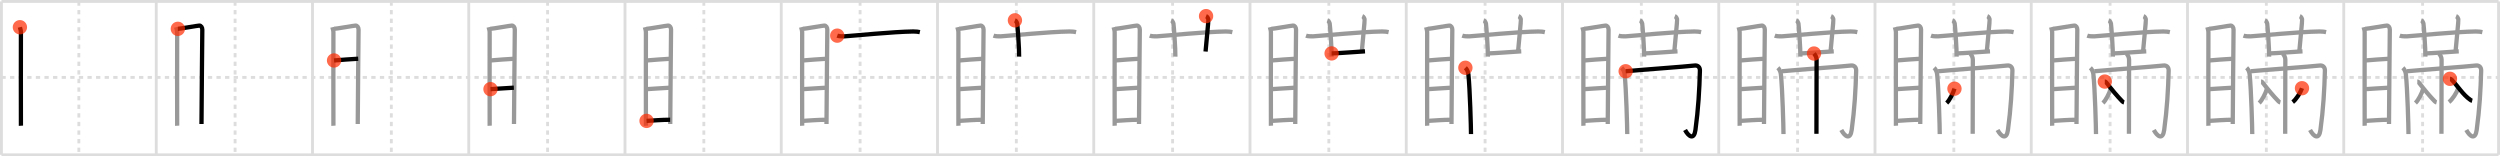 <svg width="1744px" height="109px" viewBox="0 0 1744 109" xmlns="http://www.w3.org/2000/svg" xmlns:xlink="http://www.w3.org/1999/xlink" xml:space="preserve" version="1.1"  baseProfile="full">
<line x1="1" y1="1" x2="1743" y2="1" style="stroke:#ddd;stroke-width:2" />
<line x1="1" y1="1" x2="1" y2="108" style="stroke:#ddd;stroke-width:2" />
<line x1="1" y1="108" x2="1743" y2="108" style="stroke:#ddd;stroke-width:2" />
<line x1="1743" y1="1" x2="1743" y2="108" style="stroke:#ddd;stroke-width:2" />
<line x1="109" y1="1" x2="109" y2="108" style="stroke:#ddd;stroke-width:2" />
<line x1="218" y1="1" x2="218" y2="108" style="stroke:#ddd;stroke-width:2" />
<line x1="327" y1="1" x2="327" y2="108" style="stroke:#ddd;stroke-width:2" />
<line x1="436" y1="1" x2="436" y2="108" style="stroke:#ddd;stroke-width:2" />
<line x1="545" y1="1" x2="545" y2="108" style="stroke:#ddd;stroke-width:2" />
<line x1="654" y1="1" x2="654" y2="108" style="stroke:#ddd;stroke-width:2" />
<line x1="763" y1="1" x2="763" y2="108" style="stroke:#ddd;stroke-width:2" />
<line x1="872" y1="1" x2="872" y2="108" style="stroke:#ddd;stroke-width:2" />
<line x1="981" y1="1" x2="981" y2="108" style="stroke:#ddd;stroke-width:2" />
<line x1="1090" y1="1" x2="1090" y2="108" style="stroke:#ddd;stroke-width:2" />
<line x1="1199" y1="1" x2="1199" y2="108" style="stroke:#ddd;stroke-width:2" />
<line x1="1308" y1="1" x2="1308" y2="108" style="stroke:#ddd;stroke-width:2" />
<line x1="1417" y1="1" x2="1417" y2="108" style="stroke:#ddd;stroke-width:2" />
<line x1="1526" y1="1" x2="1526" y2="108" style="stroke:#ddd;stroke-width:2" />
<line x1="1635" y1="1" x2="1635" y2="108" style="stroke:#ddd;stroke-width:2" />
<line x1="1" y1="54" x2="1743" y2="54" style="stroke:#ddd;stroke-width:2;stroke-dasharray:3 3" />
<line x1="55" y1="1" x2="55" y2="108" style="stroke:#ddd;stroke-width:2;stroke-dasharray:3 3" />
<line x1="164" y1="1" x2="164" y2="108" style="stroke:#ddd;stroke-width:2;stroke-dasharray:3 3" />
<line x1="273" y1="1" x2="273" y2="108" style="stroke:#ddd;stroke-width:2;stroke-dasharray:3 3" />
<line x1="382" y1="1" x2="382" y2="108" style="stroke:#ddd;stroke-width:2;stroke-dasharray:3 3" />
<line x1="491" y1="1" x2="491" y2="108" style="stroke:#ddd;stroke-width:2;stroke-dasharray:3 3" />
<line x1="600" y1="1" x2="600" y2="108" style="stroke:#ddd;stroke-width:2;stroke-dasharray:3 3" />
<line x1="709" y1="1" x2="709" y2="108" style="stroke:#ddd;stroke-width:2;stroke-dasharray:3 3" />
<line x1="818" y1="1" x2="818" y2="108" style="stroke:#ddd;stroke-width:2;stroke-dasharray:3 3" />
<line x1="927" y1="1" x2="927" y2="108" style="stroke:#ddd;stroke-width:2;stroke-dasharray:3 3" />
<line x1="1036" y1="1" x2="1036" y2="108" style="stroke:#ddd;stroke-width:2;stroke-dasharray:3 3" />
<line x1="1145" y1="1" x2="1145" y2="108" style="stroke:#ddd;stroke-width:2;stroke-dasharray:3 3" />
<line x1="1254" y1="1" x2="1254" y2="108" style="stroke:#ddd;stroke-width:2;stroke-dasharray:3 3" />
<line x1="1363" y1="1" x2="1363" y2="108" style="stroke:#ddd;stroke-width:2;stroke-dasharray:3 3" />
<line x1="1472" y1="1" x2="1472" y2="108" style="stroke:#ddd;stroke-width:2;stroke-dasharray:3 3" />
<line x1="1581" y1="1" x2="1581" y2="108" style="stroke:#ddd;stroke-width:2;stroke-dasharray:3 3" />
<line x1="1690" y1="1" x2="1690" y2="108" style="stroke:#ddd;stroke-width:2;stroke-dasharray:3 3" />
<path d="M13.88,18.99c0.29,1.22,0.71,2.15,0.71,3.73c0,1.58-0.1,63.41,0,65" style="fill:none;stroke:black;stroke-width:3" />
<circle cx="13.88" cy="18.99" r="5" stroke-width="0" fill="#FF2A00" opacity="0.7" />
<path d="M122.88,18.99c0.29,1.22,0.71,2.15,0.71,3.73c0,1.58-0.1,63.41,0,65" style="fill:none;stroke:#999;stroke-width:3" />
<path d="M124.07,20.11c1.62-0.02,13.48-2.19,14.96-2.26c1.23-0.06,2.1,1.33,2.1,2.81c0,5.42-0.57,53.47-0.57,65.83" style="fill:none;stroke:black;stroke-width:3" />
<circle cx="124.07" cy="20.11" r="5" stroke-width="0" fill="#FF2A00" opacity="0.7" />
<path d="M231.88,18.99c0.29,1.22,0.71,2.15,0.71,3.73c0,1.58-0.1,63.41,0,65" style="fill:none;stroke:#999;stroke-width:3" />
<path d="M233.07,20.11c1.62-0.02,13.48-2.19,14.96-2.26c1.23-0.06,2.1,1.33,2.1,2.81c0,5.42-0.57,53.47-0.57,65.83" style="fill:none;stroke:#999;stroke-width:3" />
<path d="M233.04,42.18c4.48-0.41,11.96-0.93,16.85-1.21" style="fill:none;stroke:black;stroke-width:3" />
<circle cx="233.04" cy="42.18" r="5" stroke-width="0" fill="#FF2A00" opacity="0.7" />
<path d="M340.88,18.99c0.29,1.22,0.71,2.15,0.71,3.73c0,1.58-0.1,63.41,0,65" style="fill:none;stroke:#999;stroke-width:3" />
<path d="M342.07,20.11c1.62-0.02,13.48-2.19,14.96-2.26c1.23-0.06,2.1,1.33,2.1,2.81c0,5.42-0.57,53.47-0.57,65.83" style="fill:none;stroke:#999;stroke-width:3" />
<path d="M342.04,42.18c4.48-0.41,11.96-0.93,16.85-1.21" style="fill:none;stroke:#999;stroke-width:3" />
<path d="M342.17,62.19c4.3-0.19,9.33-0.69,16.29-1.02" style="fill:none;stroke:black;stroke-width:3" />
<circle cx="342.17" cy="62.19" r="5" stroke-width="0" fill="#FF2A00" opacity="0.7" />
<path d="M449.88,18.99c0.29,1.22,0.71,2.15,0.71,3.73c0,1.58-0.1,63.41,0,65" style="fill:none;stroke:#999;stroke-width:3" />
<path d="M451.07,20.11c1.62-0.02,13.48-2.19,14.96-2.26c1.23-0.06,2.1,1.33,2.1,2.81c0,5.42-0.57,53.47-0.57,65.83" style="fill:none;stroke:#999;stroke-width:3" />
<path d="M451.04,42.18c4.48-0.41,11.96-0.93,16.85-1.21" style="fill:none;stroke:#999;stroke-width:3" />
<path d="M451.17,62.19c4.3-0.19,9.33-0.69,16.29-1.02" style="fill:none;stroke:#999;stroke-width:3" />
<path d="M451.04,84.33c4.41-0.23,10.87-0.81,16.45-0.78" style="fill:none;stroke:black;stroke-width:3" />
<circle cx="451.04" cy="84.33" r="5" stroke-width="0" fill="#FF2A00" opacity="0.7" />
<path d="M558.88,18.99c0.29,1.22,0.71,2.15,0.71,3.73c0,1.58-0.1,63.41,0,65" style="fill:none;stroke:#999;stroke-width:3" />
<path d="M560.07,20.11c1.62-0.02,13.48-2.19,14.96-2.26c1.23-0.06,2.1,1.33,2.1,2.81c0,5.42-0.57,53.47-0.57,65.83" style="fill:none;stroke:#999;stroke-width:3" />
<path d="M560.04,42.18c4.48-0.41,11.96-0.93,16.85-1.21" style="fill:none;stroke:#999;stroke-width:3" />
<path d="M560.17,62.19c4.3-0.19,9.33-0.69,16.29-1.02" style="fill:none;stroke:#999;stroke-width:3" />
<path d="M560.04,84.33c4.41-0.23,10.87-0.81,16.45-0.78" style="fill:none;stroke:#999;stroke-width:3" />
<path d="M584.07,24.87c1.32,0.47,3.75,0.55,5.07,0.47c6.91-0.43,33.39-3.17,47.92-3.38c2.2-0.03,3.53,0.23,4.63,0.46" style="fill:none;stroke:black;stroke-width:3" />
<circle cx="584.07" cy="24.87" r="5" stroke-width="0" fill="#FF2A00" opacity="0.7" />
<path d="M667.88,18.99c0.29,1.22,0.71,2.15,0.71,3.73c0,1.58-0.1,63.41,0,65" style="fill:none;stroke:#999;stroke-width:3" />
<path d="M669.07,20.11c1.62-0.02,13.48-2.19,14.96-2.26c1.23-0.06,2.1,1.33,2.1,2.81c0,5.42-0.57,53.47-0.57,65.83" style="fill:none;stroke:#999;stroke-width:3" />
<path d="M669.04,42.18c4.48-0.41,11.96-0.93,16.85-1.21" style="fill:none;stroke:#999;stroke-width:3" />
<path d="M669.17,62.19c4.3-0.19,9.33-0.69,16.29-1.02" style="fill:none;stroke:#999;stroke-width:3" />
<path d="M669.04,84.33c4.41-0.23,10.87-0.81,16.45-0.78" style="fill:none;stroke:#999;stroke-width:3" />
<path d="M693.07,24.87c1.32,0.47,3.75,0.55,5.07,0.47c6.91-0.43,33.39-3.17,47.92-3.38c2.2-0.03,3.53,0.23,4.63,0.46" style="fill:none;stroke:#999;stroke-width:3" />
<path d="M708.01,14.19c0.89,0.35,1.42,1.6,1.6,2.31c0.18,0.71,1.5,18.57,1.32,23" style="fill:none;stroke:black;stroke-width:3" />
<circle cx="708.01" cy="14.19" r="5" stroke-width="0" fill="#FF2A00" opacity="0.7" />
<path d="M776.88,18.99c0.29,1.22,0.71,2.15,0.71,3.73c0,1.58-0.1,63.41,0,65" style="fill:none;stroke:#999;stroke-width:3" />
<path d="M778.07,20.11c1.62-0.02,13.48-2.19,14.96-2.26c1.23-0.06,2.1,1.33,2.1,2.81c0,5.42-0.57,53.47-0.57,65.83" style="fill:none;stroke:#999;stroke-width:3" />
<path d="M778.04,42.18c4.48-0.41,11.96-0.93,16.85-1.21" style="fill:none;stroke:#999;stroke-width:3" />
<path d="M778.17,62.19c4.3-0.19,9.33-0.69,16.29-1.02" style="fill:none;stroke:#999;stroke-width:3" />
<path d="M778.04,84.33c4.41-0.23,10.87-0.81,16.45-0.78" style="fill:none;stroke:#999;stroke-width:3" />
<path d="M802.07,24.87c1.32,0.47,3.75,0.55,5.07,0.47c6.91-0.43,33.39-3.17,47.92-3.38c2.2-0.03,3.53,0.23,4.63,0.46" style="fill:none;stroke:#999;stroke-width:3" />
<path d="M817.01,14.19c0.89,0.35,1.42,1.6,1.6,2.31c0.18,0.71,1.5,18.57,1.32,23" style="fill:none;stroke:#999;stroke-width:3" />
<path d="M841.35,11.25c0.89,0.35,1.42,1.6,1.6,2.31c0.18,0.71-1.42,15.84-1.95,22.4" style="fill:none;stroke:black;stroke-width:3" />
<circle cx="841.35" cy="11.25" r="5" stroke-width="0" fill="#FF2A00" opacity="0.7" />
<path d="M885.88,18.99c0.29,1.22,0.71,2.15,0.71,3.73c0,1.58-0.1,63.41,0,65" style="fill:none;stroke:#999;stroke-width:3" />
<path d="M887.07,20.11c1.62-0.02,13.48-2.19,14.96-2.26c1.23-0.06,2.1,1.33,2.1,2.81c0,5.42-0.57,53.47-0.57,65.83" style="fill:none;stroke:#999;stroke-width:3" />
<path d="M887.04,42.18c4.48-0.41,11.96-0.93,16.85-1.21" style="fill:none;stroke:#999;stroke-width:3" />
<path d="M887.17,62.19c4.3-0.19,9.33-0.69,16.29-1.02" style="fill:none;stroke:#999;stroke-width:3" />
<path d="M887.04,84.33c4.41-0.23,10.87-0.81,16.45-0.78" style="fill:none;stroke:#999;stroke-width:3" />
<path d="M911.07,24.87c1.32,0.47,3.75,0.55,5.07,0.47c6.91-0.43,33.39-3.17,47.92-3.38c2.2-0.03,3.53,0.23,4.63,0.46" style="fill:none;stroke:#999;stroke-width:3" />
<path d="M926.01,14.19c0.89,0.35,1.42,1.6,1.6,2.31c0.18,0.71,1.5,18.57,1.32,23" style="fill:none;stroke:#999;stroke-width:3" />
<path d="M950.35,11.25c0.89,0.35,1.42,1.6,1.6,2.31c0.18,0.71-1.42,15.84-1.95,22.4" style="fill:none;stroke:#999;stroke-width:3" />
<path d="M928.93,37.26c3.37,0,20.26-1.29,23.3-1.45" style="fill:none;stroke:black;stroke-width:3" />
<circle cx="928.93" cy="37.26" r="5" stroke-width="0" fill="#FF2A00" opacity="0.7" />
<path d="M994.88,18.99c0.29,1.22,0.71,2.15,0.71,3.73c0,1.58-0.1,63.41,0,65" style="fill:none;stroke:#999;stroke-width:3" />
<path d="M996.07,20.11c1.62-0.02,13.48-2.19,14.96-2.26c1.23-0.06,2.1,1.33,2.1,2.81c0,5.42-0.57,53.47-0.57,65.83" style="fill:none;stroke:#999;stroke-width:3" />
<path d="M996.04,42.18c4.48-0.41,11.96-0.93,16.85-1.21" style="fill:none;stroke:#999;stroke-width:3" />
<path d="M996.17,62.19c4.3-0.19,9.33-0.69,16.29-1.02" style="fill:none;stroke:#999;stroke-width:3" />
<path d="M996.04,84.33c4.41-0.23,10.87-0.81,16.45-0.78" style="fill:none;stroke:#999;stroke-width:3" />
<path d="M1020.07,24.87c1.32,0.47,3.75,0.55,5.07,0.47c6.91-0.43,33.39-3.17,47.92-3.38c2.2-0.03,3.53,0.23,4.63,0.46" style="fill:none;stroke:#999;stroke-width:3" />
<path d="M1035.01,14.19c0.89,0.35,1.42,1.6,1.6,2.31c0.18,0.71,1.5,18.57,1.32,23" style="fill:none;stroke:#999;stroke-width:3" />
<path d="M1059.35,11.25c0.89,0.35,1.42,1.6,1.6,2.31c0.18,0.71-1.42,15.84-1.95,22.4" style="fill:none;stroke:#999;stroke-width:3" />
<path d="M1037.93,37.26c3.37,0,20.26-1.29,23.3-1.45" style="fill:none;stroke:#999;stroke-width:3" />
<path d="M1022.25,47.27c1.25,1.23,1.93,2.96,2.11,4.68c1.06,10.25,1.81,36.96,1.81,41.57" style="fill:none;stroke:black;stroke-width:3" />
<circle cx="1022.25" cy="47.27" r="5" stroke-width="0" fill="#FF2A00" opacity="0.7" />
<path d="M1103.88,18.99c0.29,1.22,0.71,2.15,0.71,3.73c0,1.58-0.1,63.41,0,65" style="fill:none;stroke:#999;stroke-width:3" />
<path d="M1105.07,20.11c1.62-0.02,13.48-2.19,14.96-2.26c1.23-0.06,2.1,1.33,2.1,2.81c0,5.42-0.57,53.47-0.57,65.83" style="fill:none;stroke:#999;stroke-width:3" />
<path d="M1105.04,42.18c4.48-0.41,11.96-0.93,16.85-1.21" style="fill:none;stroke:#999;stroke-width:3" />
<path d="M1105.17,62.19c4.3-0.19,9.33-0.69,16.29-1.02" style="fill:none;stroke:#999;stroke-width:3" />
<path d="M1105.04,84.33c4.41-0.23,10.87-0.81,16.45-0.78" style="fill:none;stroke:#999;stroke-width:3" />
<path d="M1129.07,24.87c1.32,0.47,3.75,0.55,5.07,0.47c6.91-0.43,33.39-3.17,47.92-3.38c2.2-0.03,3.53,0.23,4.63,0.46" style="fill:none;stroke:#999;stroke-width:3" />
<path d="M1144.01,14.19c0.89,0.35,1.42,1.6,1.6,2.31c0.18,0.71,1.5,18.57,1.32,23" style="fill:none;stroke:#999;stroke-width:3" />
<path d="M1168.35,11.25c0.89,0.35,1.42,1.6,1.6,2.31c0.18,0.71-1.42,15.84-1.95,22.4" style="fill:none;stroke:#999;stroke-width:3" />
<path d="M1146.93,37.26c3.37,0,20.26-1.29,23.3-1.45" style="fill:none;stroke:#999;stroke-width:3" />
<path d="M1131.25,47.27c1.25,1.23,1.93,2.96,2.11,4.68c1.06,10.25,1.81,36.96,1.81,41.57" style="fill:none;stroke:#999;stroke-width:3" />
<path d="M1134.06,49.71c9.87-0.96,41.96-3.26,48.17-4c2.01-0.24,3.7,0.97,3.63,3.61C1185.5,62.75,1184.75,76,1182.74,90.67c-0.97,7.07-4.63,4.82-7.25,0" style="fill:none;stroke:black;stroke-width:3" />
<circle cx="1134.06" cy="49.71" r="5" stroke-width="0" fill="#FF2A00" opacity="0.7" />
<path d="M1212.88,18.99c0.29,1.22,0.71,2.15,0.71,3.73c0,1.58-0.1,63.41,0,65" style="fill:none;stroke:#999;stroke-width:3" />
<path d="M1214.07,20.11c1.62-0.02,13.48-2.19,14.96-2.26c1.23-0.06,2.1,1.33,2.1,2.81c0,5.42-0.57,53.47-0.57,65.83" style="fill:none;stroke:#999;stroke-width:3" />
<path d="M1214.04,42.18c4.48-0.41,11.96-0.93,16.85-1.21" style="fill:none;stroke:#999;stroke-width:3" />
<path d="M1214.17,62.19c4.3-0.19,9.33-0.69,16.29-1.02" style="fill:none;stroke:#999;stroke-width:3" />
<path d="M1214.04,84.33c4.41-0.23,10.87-0.81,16.45-0.78" style="fill:none;stroke:#999;stroke-width:3" />
<path d="M1238.07,24.87c1.32,0.47,3.75,0.55,5.07,0.47c6.91-0.43,33.39-3.17,47.92-3.38c2.2-0.03,3.53,0.23,4.63,0.46" style="fill:none;stroke:#999;stroke-width:3" />
<path d="M1253.01,14.19c0.89,0.35,1.42,1.6,1.6,2.31c0.18,0.71,1.5,18.57,1.32,23" style="fill:none;stroke:#999;stroke-width:3" />
<path d="M1277.35,11.25c0.89,0.35,1.42,1.6,1.6,2.31c0.18,0.71-1.42,15.84-1.95,22.4" style="fill:none;stroke:#999;stroke-width:3" />
<path d="M1255.93,37.26c3.37,0,20.26-1.29,23.3-1.45" style="fill:none;stroke:#999;stroke-width:3" />
<path d="M1240.25,47.27c1.25,1.23,1.93,2.96,2.11,4.68c1.06,10.25,1.81,36.96,1.81,41.57" style="fill:none;stroke:#999;stroke-width:3" />
<path d="M1243.06,49.71c9.87-0.96,41.96-3.26,48.17-4c2.01-0.24,3.7,0.97,3.63,3.61C1294.5,62.75,1293.75,76,1291.74,90.67c-0.97,7.07-4.63,4.82-7.25,0" style="fill:none;stroke:#999;stroke-width:3" />
<path d="M1265.44,37.34c1.01,1.2,1.81,2.65,1.81,4.33c0,0.96-0.1,49.02-0.1,51.67" style="fill:none;stroke:black;stroke-width:3" />
<circle cx="1265.44" cy="37.34" r="5" stroke-width="0" fill="#FF2A00" opacity="0.7" />
<path d="M1321.88,18.99c0.29,1.22,0.71,2.15,0.71,3.73c0,1.58-0.1,63.41,0,65" style="fill:none;stroke:#999;stroke-width:3" />
<path d="M1323.07,20.11c1.62-0.02,13.48-2.19,14.96-2.26c1.23-0.06,2.1,1.33,2.1,2.81c0,5.42-0.57,53.47-0.57,65.83" style="fill:none;stroke:#999;stroke-width:3" />
<path d="M1323.04,42.18c4.48-0.41,11.96-0.93,16.85-1.21" style="fill:none;stroke:#999;stroke-width:3" />
<path d="M1323.17,62.19c4.3-0.19,9.33-0.69,16.29-1.02" style="fill:none;stroke:#999;stroke-width:3" />
<path d="M1323.04,84.33c4.41-0.23,10.87-0.81,16.45-0.78" style="fill:none;stroke:#999;stroke-width:3" />
<path d="M1347.07,24.87c1.32,0.47,3.75,0.55,5.07,0.47c6.91-0.43,33.39-3.17,47.92-3.38c2.2-0.03,3.53,0.23,4.63,0.46" style="fill:none;stroke:#999;stroke-width:3" />
<path d="M1362.01,14.19c0.89,0.35,1.42,1.6,1.6,2.31c0.18,0.71,1.5,18.57,1.32,23" style="fill:none;stroke:#999;stroke-width:3" />
<path d="M1386.35,11.25c0.89,0.35,1.42,1.6,1.6,2.31c0.18,0.71-1.42,15.84-1.95,22.4" style="fill:none;stroke:#999;stroke-width:3" />
<path d="M1364.93,37.26c3.37,0,20.26-1.29,23.3-1.45" style="fill:none;stroke:#999;stroke-width:3" />
<path d="M1349.25,47.27c1.25,1.23,1.93,2.96,2.11,4.68c1.06,10.25,1.81,36.96,1.81,41.57" style="fill:none;stroke:#999;stroke-width:3" />
<path d="M1352.06,49.71c9.87-0.96,41.96-3.26,48.17-4c2.01-0.24,3.7,0.97,3.63,3.61C1403.5,62.75,1402.75,76,1400.74,90.67c-0.97,7.07-4.63,4.82-7.25,0" style="fill:none;stroke:#999;stroke-width:3" />
<path d="M1374.44,37.34c1.01,1.2,1.81,2.65,1.81,4.33c0,0.96-0.1,49.02-0.1,51.67" style="fill:none;stroke:#999;stroke-width:3" />
<path d="M1363.43,61.88c-0.96,3.35-3.44,8.09-5.42,9.99" style="fill:none;stroke:black;stroke-width:3" />
<circle cx="1363.43" cy="61.88" r="5" stroke-width="0" fill="#FF2A00" opacity="0.7" />
<path d="M1430.88,18.99c0.29,1.22,0.71,2.15,0.71,3.73c0,1.58-0.1,63.41,0,65" style="fill:none;stroke:#999;stroke-width:3" />
<path d="M1432.07,20.11c1.62-0.02,13.48-2.19,14.96-2.26c1.23-0.06,2.1,1.33,2.1,2.81c0,5.42-0.57,53.47-0.57,65.83" style="fill:none;stroke:#999;stroke-width:3" />
<path d="M1432.04,42.18c4.48-0.41,11.96-0.93,16.85-1.21" style="fill:none;stroke:#999;stroke-width:3" />
<path d="M1432.17,62.19c4.3-0.19,9.33-0.69,16.29-1.02" style="fill:none;stroke:#999;stroke-width:3" />
<path d="M1432.04,84.33c4.41-0.23,10.87-0.81,16.45-0.78" style="fill:none;stroke:#999;stroke-width:3" />
<path d="M1456.07,24.87c1.32,0.47,3.75,0.55,5.07,0.47c6.91-0.43,33.39-3.17,47.92-3.38c2.2-0.03,3.53,0.23,4.63,0.46" style="fill:none;stroke:#999;stroke-width:3" />
<path d="M1471.01,14.19c0.89,0.35,1.42,1.6,1.6,2.31c0.18,0.71,1.5,18.57,1.32,23" style="fill:none;stroke:#999;stroke-width:3" />
<path d="M1495.35,11.25c0.89,0.35,1.42,1.6,1.6,2.31c0.18,0.71-1.42,15.84-1.95,22.4" style="fill:none;stroke:#999;stroke-width:3" />
<path d="M1473.93,37.26c3.37,0,20.26-1.29,23.3-1.45" style="fill:none;stroke:#999;stroke-width:3" />
<path d="M1458.25,47.27c1.25,1.23,1.93,2.96,2.11,4.68c1.06,10.25,1.81,36.96,1.81,41.57" style="fill:none;stroke:#999;stroke-width:3" />
<path d="M1461.06,49.71c9.87-0.96,41.96-3.26,48.17-4c2.01-0.24,3.7,0.97,3.63,3.61C1512.5,62.75,1511.75,76,1509.74,90.67c-0.97,7.07-4.63,4.82-7.25,0" style="fill:none;stroke:#999;stroke-width:3" />
<path d="M1483.44,37.34c1.01,1.2,1.81,2.65,1.81,4.33c0,0.96-0.1,49.02-0.1,51.67" style="fill:none;stroke:#999;stroke-width:3" />
<path d="M1472.43,61.88c-0.96,3.35-3.44,8.09-5.42,9.99" style="fill:none;stroke:#999;stroke-width:3" />
<path d="M1468.3,56.9c0.46,0,0.88,0.4,1.1,0.69c3.66,4.83,7.82,9.79,11.21,13.21c0.38,0.39,0.75,0.53,1.16,0.63" style="fill:none;stroke:black;stroke-width:3" />
<circle cx="1468.3" cy="56.9" r="5" stroke-width="0" fill="#FF2A00" opacity="0.7" />
<path d="M1539.88,18.99c0.29,1.22,0.71,2.15,0.71,3.73c0,1.58-0.1,63.41,0,65" style="fill:none;stroke:#999;stroke-width:3" />
<path d="M1541.07,20.11c1.62-0.02,13.48-2.19,14.96-2.26c1.23-0.06,2.1,1.33,2.1,2.81c0,5.42-0.57,53.47-0.57,65.83" style="fill:none;stroke:#999;stroke-width:3" />
<path d="M1541.04,42.18c4.48-0.41,11.96-0.93,16.85-1.21" style="fill:none;stroke:#999;stroke-width:3" />
<path d="M1541.17,62.19c4.3-0.19,9.33-0.69,16.29-1.02" style="fill:none;stroke:#999;stroke-width:3" />
<path d="M1541.04,84.33c4.41-0.23,10.87-0.81,16.45-0.78" style="fill:none;stroke:#999;stroke-width:3" />
<path d="M1565.07,24.87c1.32,0.47,3.75,0.55,5.07,0.47c6.91-0.43,33.39-3.17,47.92-3.38c2.2-0.03,3.53,0.23,4.63,0.46" style="fill:none;stroke:#999;stroke-width:3" />
<path d="M1580.01,14.19c0.89,0.35,1.42,1.6,1.6,2.31c0.18,0.71,1.5,18.57,1.32,23" style="fill:none;stroke:#999;stroke-width:3" />
<path d="M1604.35,11.25c0.89,0.35,1.42,1.6,1.6,2.31c0.18,0.71-1.42,15.84-1.95,22.4" style="fill:none;stroke:#999;stroke-width:3" />
<path d="M1582.93,37.26c3.37,0,20.26-1.29,23.3-1.45" style="fill:none;stroke:#999;stroke-width:3" />
<path d="M1567.25,47.27c1.25,1.23,1.93,2.96,2.11,4.68c1.06,10.25,1.81,36.96,1.81,41.57" style="fill:none;stroke:#999;stroke-width:3" />
<path d="M1570.06,49.71c9.87-0.96,41.96-3.26,48.17-4c2.01-0.24,3.7,0.97,3.63,3.61C1621.5,62.75,1620.75,76,1618.74,90.67c-0.97,7.07-4.63,4.82-7.25,0" style="fill:none;stroke:#999;stroke-width:3" />
<path d="M1592.44,37.34c1.01,1.2,1.81,2.65,1.81,4.33c0,0.96-0.1,49.02-0.1,51.67" style="fill:none;stroke:#999;stroke-width:3" />
<path d="M1581.43,61.88c-0.96,3.35-3.44,8.09-5.42,9.99" style="fill:none;stroke:#999;stroke-width:3" />
<path d="M1577.3,56.9c0.46,0,0.88,0.4,1.1,0.69c3.66,4.83,7.82,9.79,11.21,13.21c0.38,0.39,0.75,0.53,1.16,0.63" style="fill:none;stroke:#999;stroke-width:3" />
<path d="M1605.87,61.55c-1.14,3.25-4.11,7.84-6.49,9.68" style="fill:none;stroke:black;stroke-width:3" />
<circle cx="1605.87" cy="61.55" r="5" stroke-width="0" fill="#FF2A00" opacity="0.7" />
<path d="M1648.88,18.99c0.29,1.22,0.71,2.15,0.71,3.73c0,1.58-0.1,63.41,0,65" style="fill:none;stroke:#999;stroke-width:3" />
<path d="M1650.07,20.11c1.62-0.02,13.48-2.19,14.96-2.26c1.23-0.06,2.1,1.33,2.1,2.81c0,5.42-0.57,53.47-0.57,65.83" style="fill:none;stroke:#999;stroke-width:3" />
<path d="M1650.04,42.18c4.48-0.41,11.96-0.93,16.85-1.21" style="fill:none;stroke:#999;stroke-width:3" />
<path d="M1650.17,62.19c4.3-0.19,9.33-0.69,16.29-1.02" style="fill:none;stroke:#999;stroke-width:3" />
<path d="M1650.04,84.33c4.41-0.23,10.87-0.81,16.45-0.78" style="fill:none;stroke:#999;stroke-width:3" />
<path d="M1674.07,24.87c1.32,0.47,3.75,0.55,5.07,0.47c6.91-0.43,33.39-3.17,47.92-3.38c2.2-0.03,3.53,0.23,4.63,0.46" style="fill:none;stroke:#999;stroke-width:3" />
<path d="M1689.01,14.19c0.89,0.35,1.42,1.6,1.6,2.31c0.18,0.71,1.5,18.57,1.32,23" style="fill:none;stroke:#999;stroke-width:3" />
<path d="M1713.35,11.25c0.89,0.35,1.42,1.6,1.6,2.31c0.18,0.71-1.42,15.84-1.95,22.4" style="fill:none;stroke:#999;stroke-width:3" />
<path d="M1691.93,37.26c3.37,0,20.26-1.29,23.3-1.45" style="fill:none;stroke:#999;stroke-width:3" />
<path d="M1676.25,47.27c1.25,1.23,1.93,2.96,2.11,4.68c1.06,10.25,1.81,36.96,1.81,41.57" style="fill:none;stroke:#999;stroke-width:3" />
<path d="M1679.06,49.71c9.87-0.96,41.96-3.26,48.17-4c2.01-0.24,3.7,0.97,3.63,3.61C1730.5,62.75,1729.75,76,1727.74,90.67c-0.97,7.07-4.63,4.82-7.25,0" style="fill:none;stroke:#999;stroke-width:3" />
<path d="M1701.44,37.34c1.01,1.2,1.81,2.65,1.81,4.33c0,0.96-0.1,49.02-0.1,51.67" style="fill:none;stroke:#999;stroke-width:3" />
<path d="M1690.43,61.88c-0.96,3.35-3.44,8.09-5.42,9.99" style="fill:none;stroke:#999;stroke-width:3" />
<path d="M1686.3,56.9c0.46,0,0.88,0.4,1.1,0.69c3.66,4.83,7.82,9.79,11.21,13.21c0.38,0.39,0.75,0.53,1.16,0.63" style="fill:none;stroke:#999;stroke-width:3" />
<path d="M1714.87,61.55c-1.14,3.25-4.11,7.84-6.49,9.68" style="fill:none;stroke:#999;stroke-width:3" />
<path d="M1709.09,54.98c0.53,0,0.99,0.44,1.26,0.72C1714.5,60,1718.22,66.18,1723.28,69.63c0.51,0.35,0.87,0.56,1.33,0.67" style="fill:none;stroke:black;stroke-width:3" />
<circle cx="1709.09" cy="54.98" r="5" stroke-width="0" fill="#FF2A00" opacity="0.7" />
</svg>